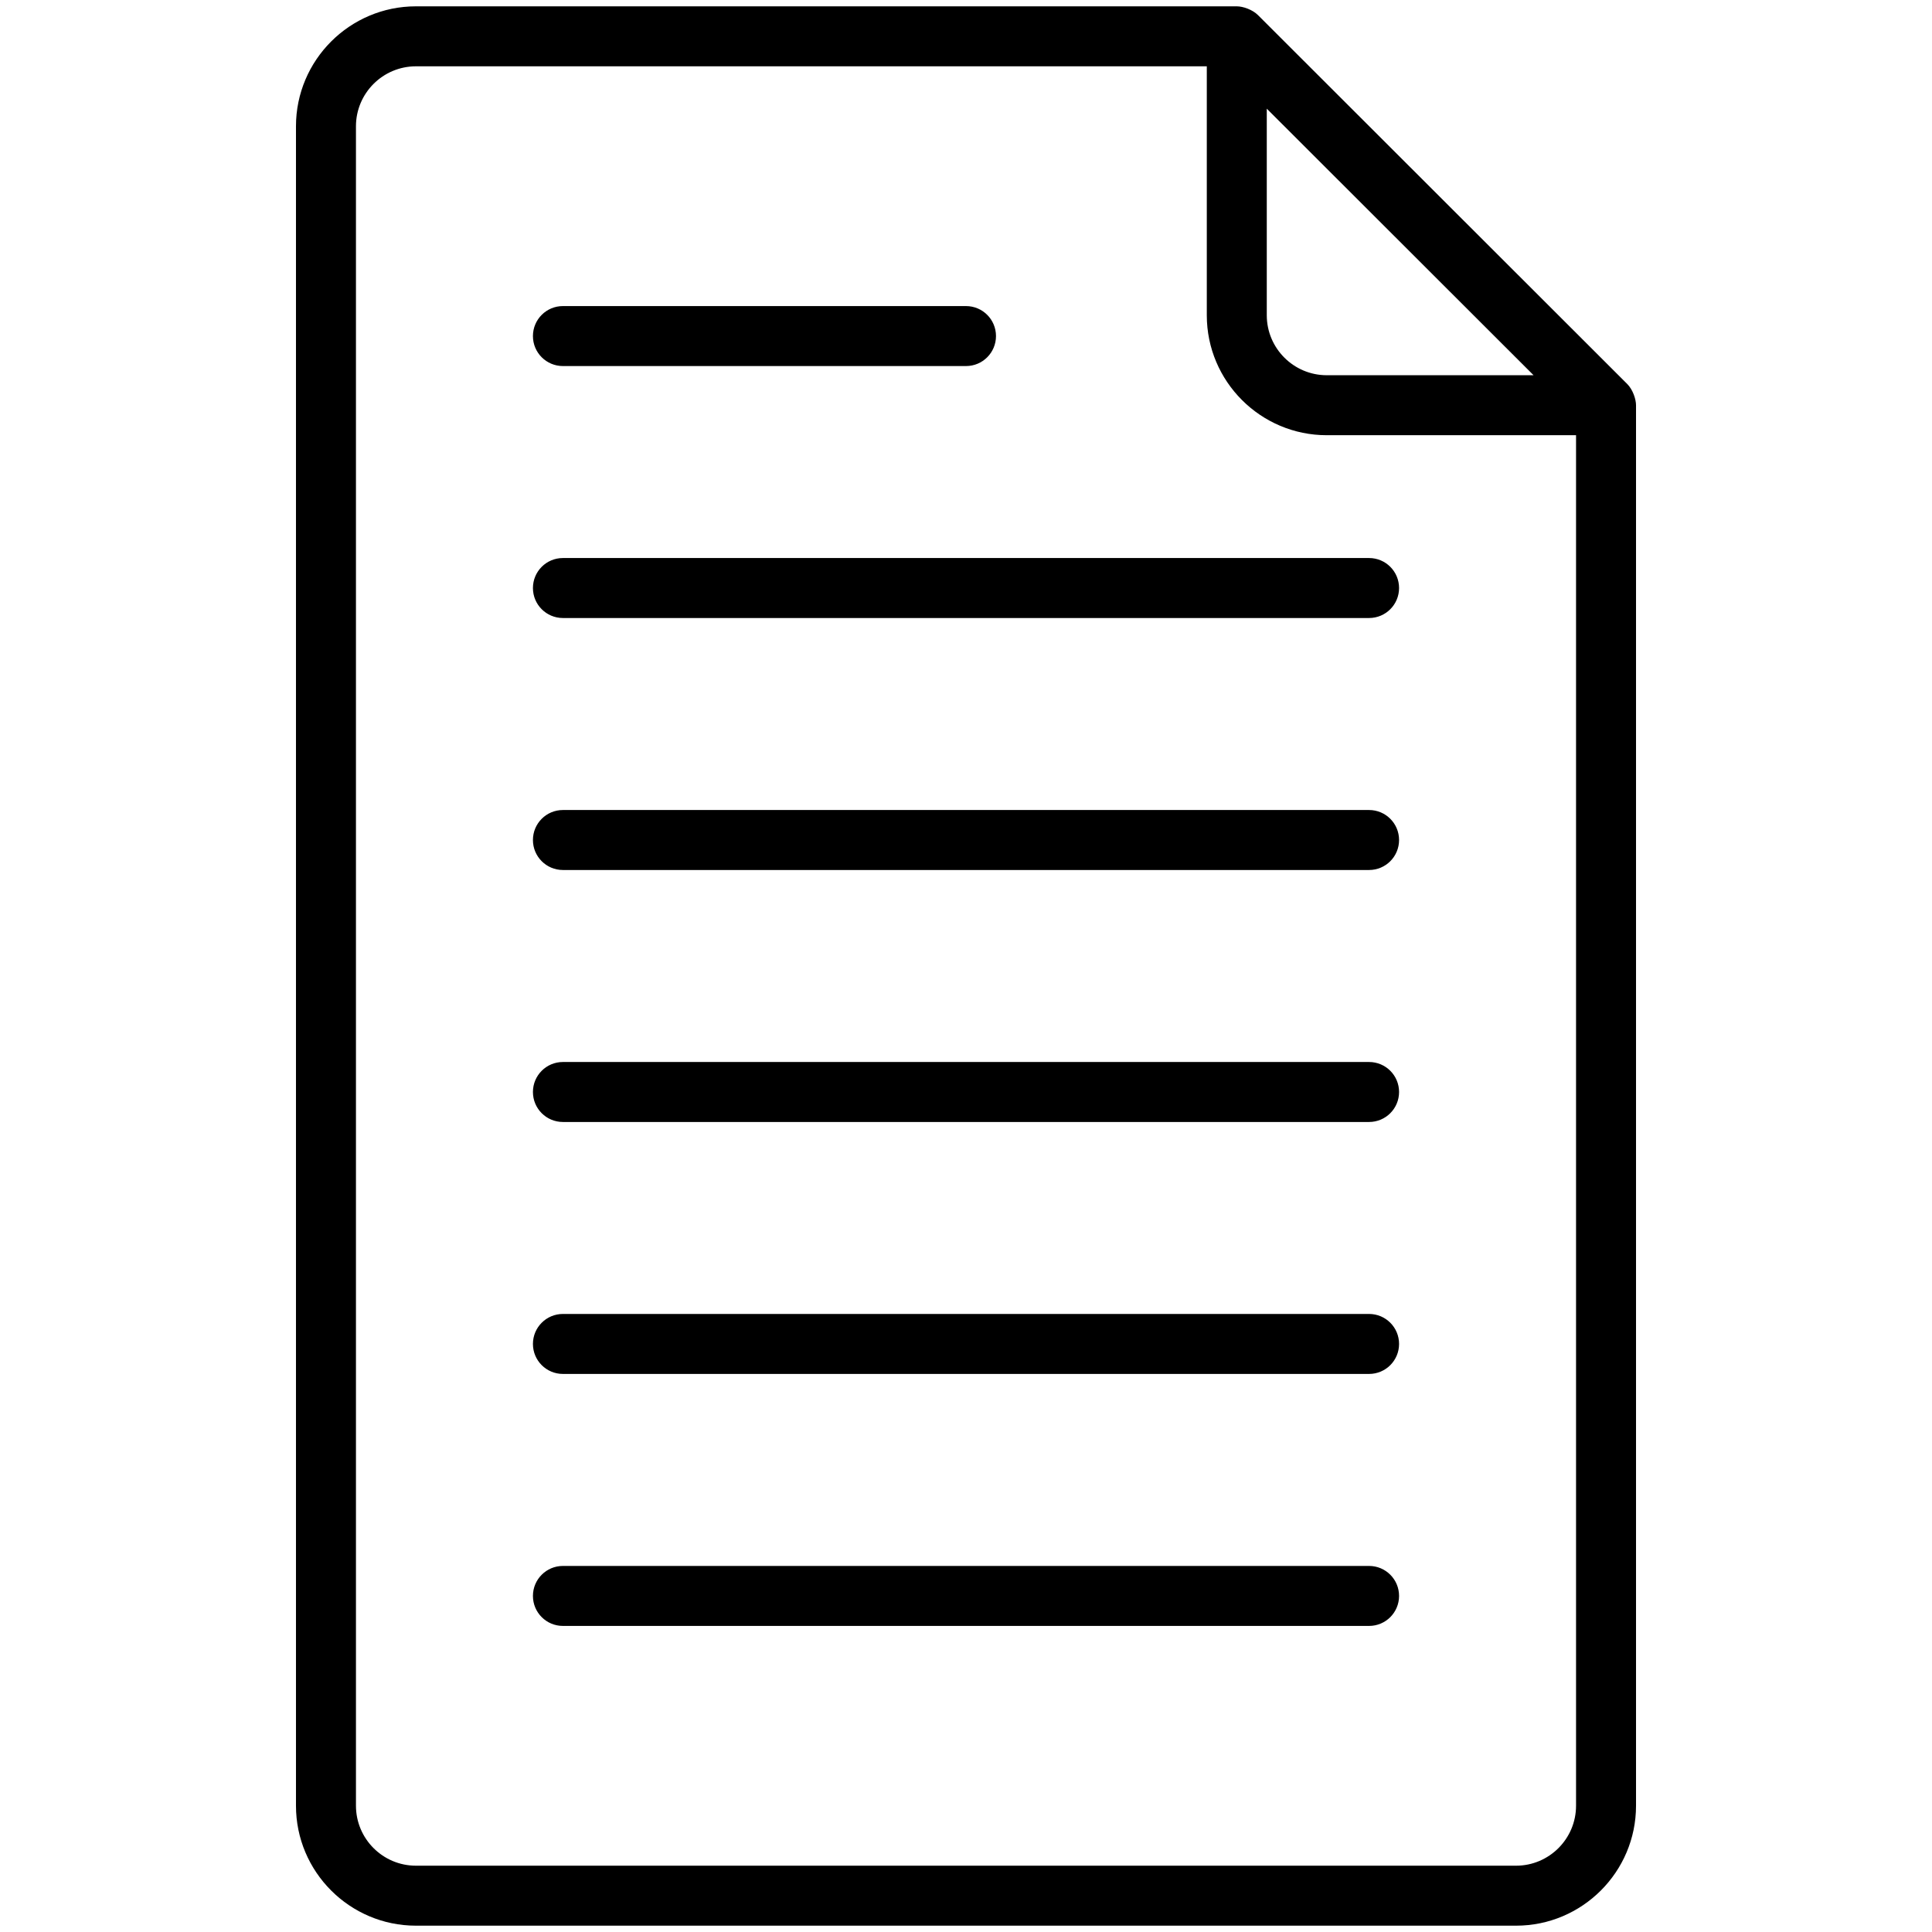 <svg xmlns="http://www.w3.org/2000/svg" height="512" viewBox="0 0 512 512" width="512"><g id="_x30_7_File"><g><path d="m401.773 510.323c17.533 0 31.79-14.258 31.79-31.79v-371.147c0-1.561-.83-4.125-2.328-5.619l-97.855-97.761c-1.44-1.44-3.951-2.328-5.619-2.328h-217.534c-17.533 0-31.79 14.258-31.79 31.79v445.065c0 17.533 14.258 31.79 31.79 31.79zm4.641-410.884h-54.81c-8.763 0-15.895-7.133-15.895-15.895v-54.744c.877.876 69.059 68.994 70.705 70.639zm-312.082 379.093v-445.064c0-8.763 7.133-15.895 15.895-15.895h209.587v65.971c0 17.533 14.258 31.79 31.79 31.79h66.064v363.199c0 8.763-7.133 15.895-15.895 15.895h-291.546c-8.763 0-15.895-7.133-15.895-15.896z"></path><path d="m149.181 430.886h213.638c4.393 0 7.948-3.555 7.948-7.948s-3.555-7.948-7.948-7.948h-213.638c-4.393 0-7.948 3.555-7.948 7.948s3.555 7.948 7.948 7.948z"></path><path d="m149.181 364.107h213.638c4.393 0 7.948-3.555 7.948-7.948s-3.555-7.948-7.948-7.948h-213.638c-4.393 0-7.948 3.555-7.948 7.948 0 4.394 3.555 7.948 7.948 7.948z"></path><path d="m149.181 297.337h213.638c4.393 0 7.948-3.555 7.948-7.948s-3.555-7.948-7.948-7.948h-213.638c-4.393 0-7.948 3.555-7.948 7.948s3.555 7.948 7.948 7.948z"></path><path d="m149.181 230.558h213.638c4.393 0 7.948-3.555 7.948-7.948s-3.555-7.948-7.948-7.948h-213.638c-4.393 0-7.948 3.555-7.948 7.948 0 4.394 3.555 7.948 7.948 7.948z"></path><path d="m149.181 163.78h213.638c4.393 0 7.948-3.555 7.948-7.948s-3.555-7.948-7.948-7.948h-213.638c-4.393 0-7.948 3.555-7.948 7.948s3.555 7.948 7.948 7.948z"></path><path d="m149.181 97.009h106.819c4.393 0 7.948-3.555 7.948-7.948s-3.555-7.948-7.948-7.948h-106.819c-4.393 0-7.948 3.555-7.948 7.948 0 4.394 3.555 7.948 7.948 7.948z"></path></g></g></svg>